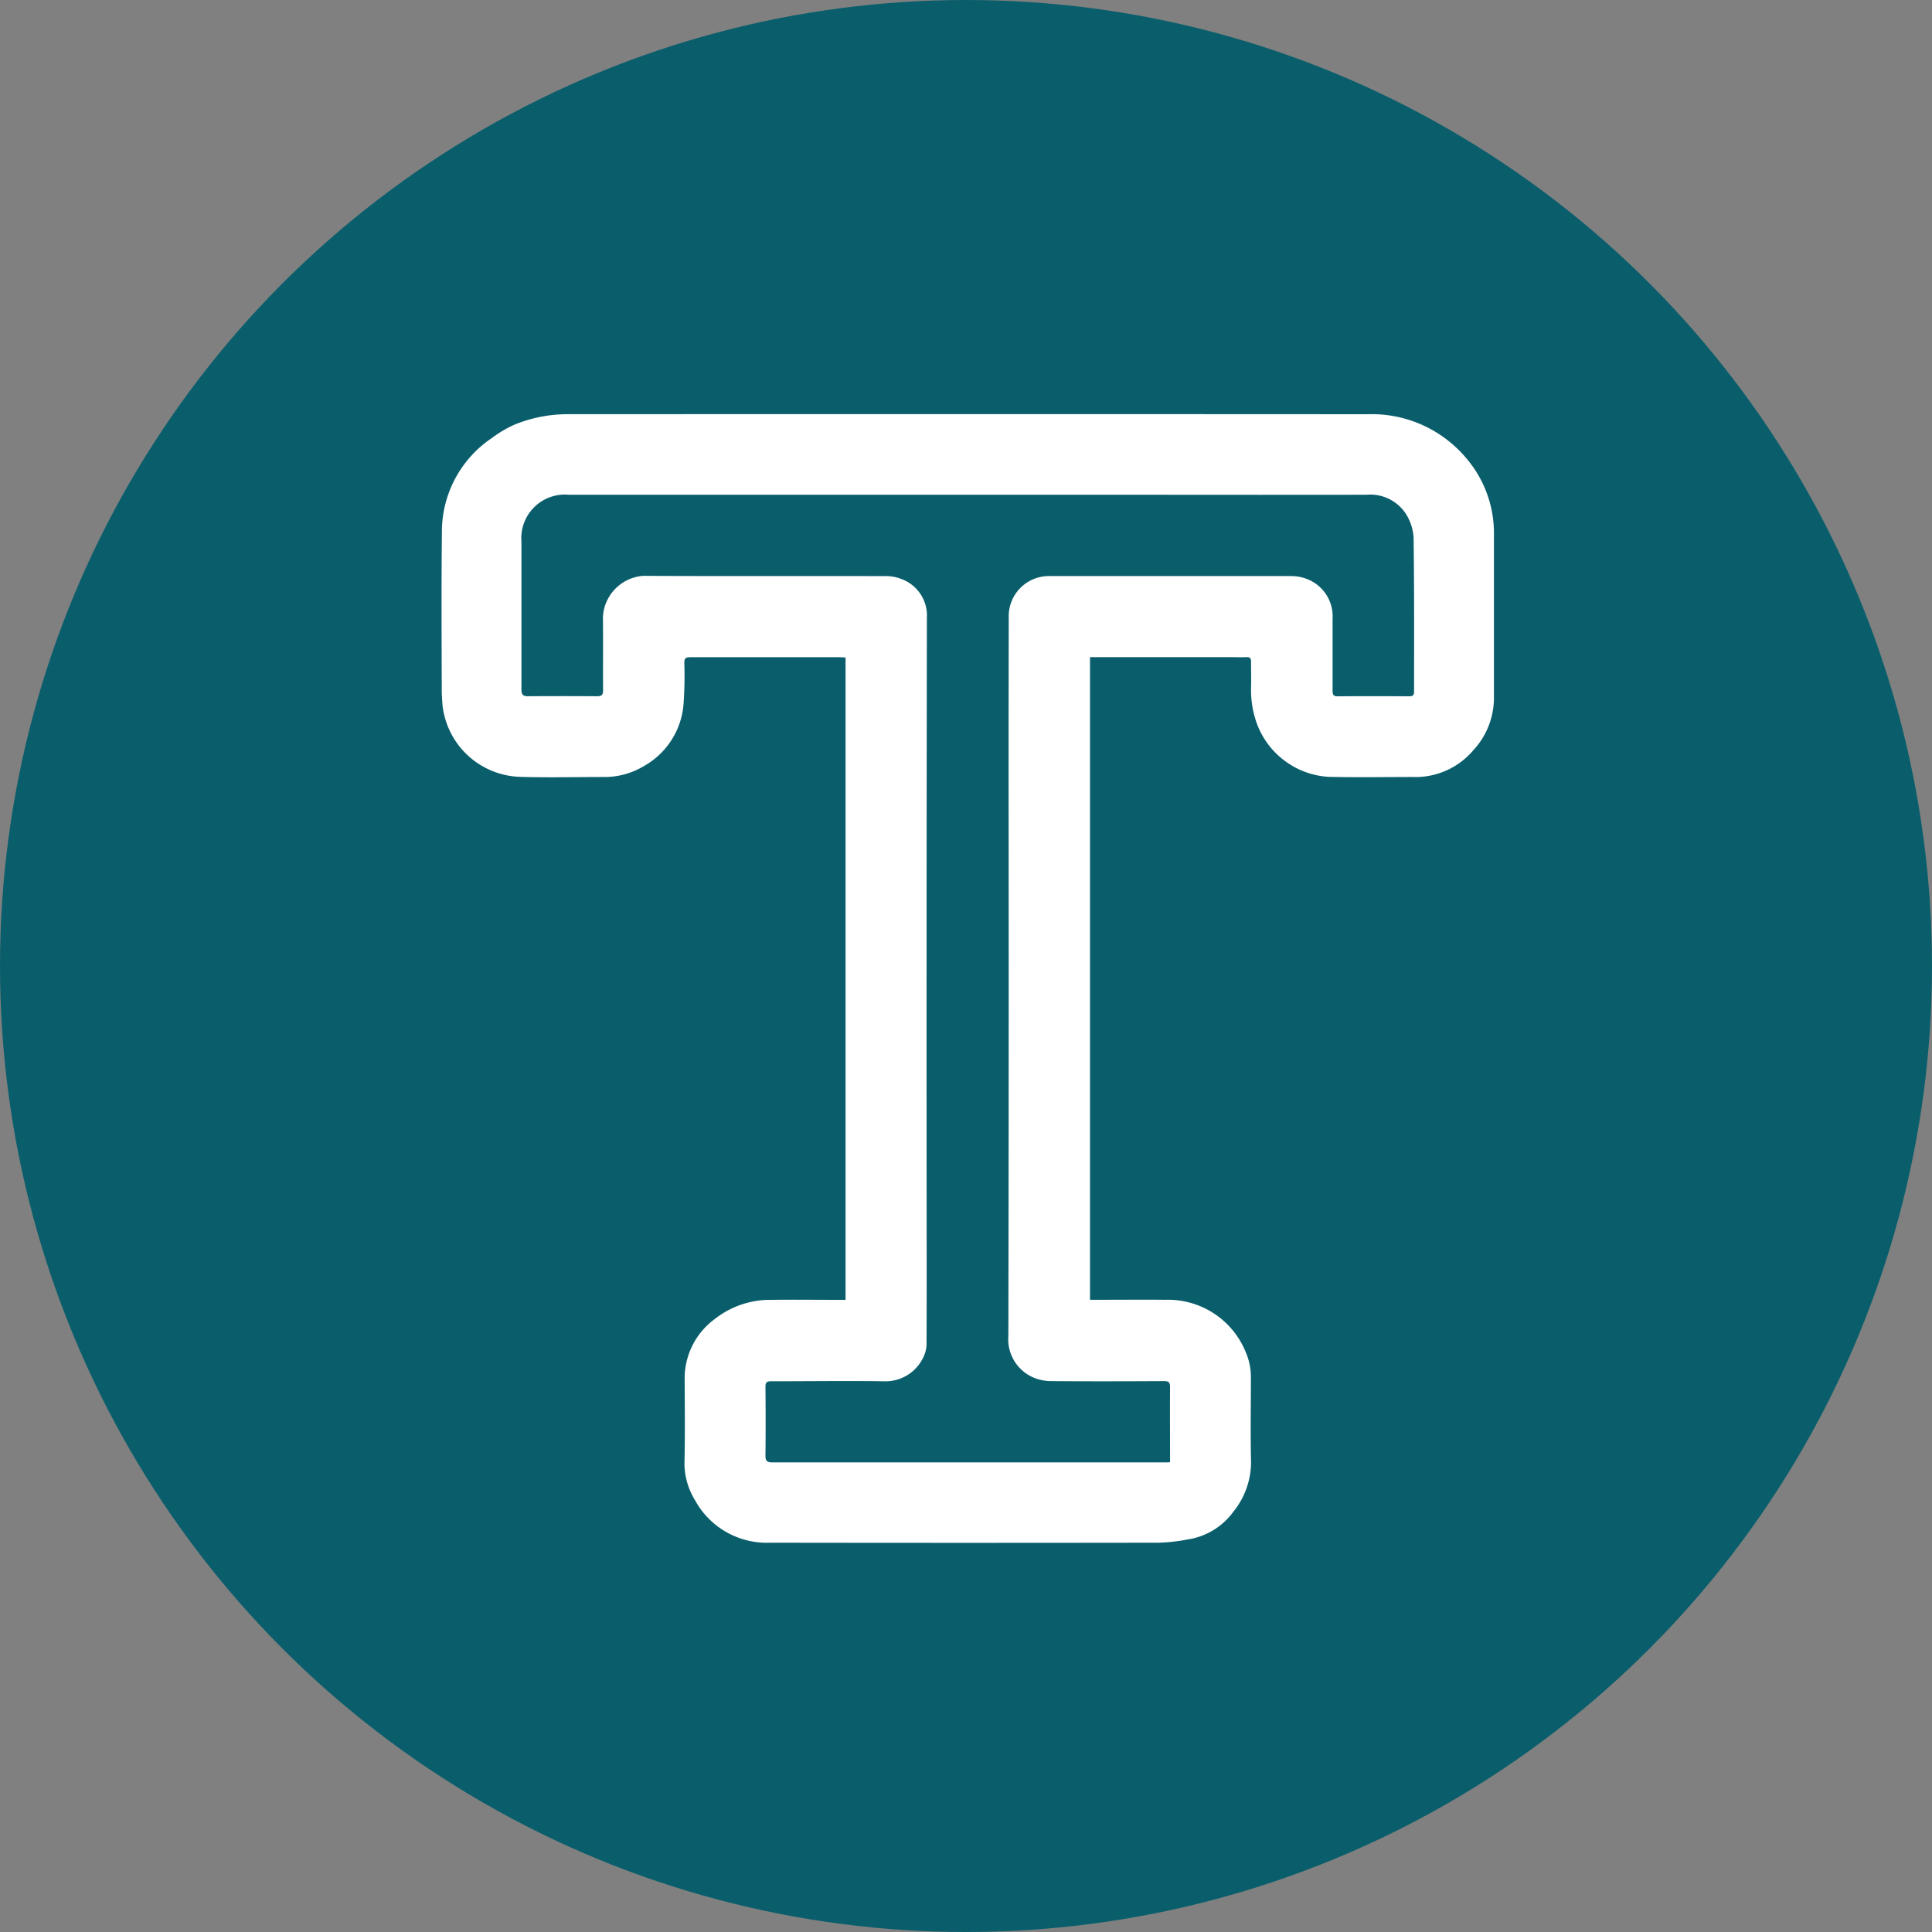 <svg xmlns="http://www.w3.org/2000/svg" xmlns:xlink="http://www.w3.org/1999/xlink" width="70" height="70" viewBox="0 0 70 70">
  <rect x="0" y="0" width="70" height="70" fill="#808080" stroke="none"/>
  <defs>
    <clipPath id="clip-path">
      <rect id="Rectángulo_377710" data-name="Rectángulo 377710" width="38.128" height="40.906" fill="#fff"/>
    </clipPath>
  </defs>
  <g id="Grupo_1072243" data-name="Grupo 1072243" transform="translate(-1230 -2130)">
    <g id="Grupo_1072174" data-name="Grupo 1072174" transform="translate(961.813 1172.813)">
      <circle id="Elipse_5614" data-name="Elipse 5614" cx="35" cy="35" r="35" transform="translate(268.187 957.187)" fill="#0a5e6b"/>
    </g>
    <g id="Grupo_1072242" data-name="Grupo 1072242" transform="translate(1246 2145)">
      <g id="Grupo_1072241" data-name="Grupo 1072241" clip-path="url(#clip-path)">
        <path id="Trazado_609675" data-name="Trazado 609675" d="M23.493,8.812V32.094h.212c.845,0,1.691-.008,2.536,0A3.038,3.038,0,0,1,29.139,34a2.244,2.244,0,0,1,.183.9c0,1.026-.019,2.053.006,3.079a2.866,2.866,0,0,1-.636,1.787,2.511,2.511,0,0,1-1.665,1.012,6.349,6.349,0,0,1-1.055.117q-7.035.011-14.07,0A2.96,2.96,0,0,1,9.179,39.35,2.546,2.546,0,0,1,8.8,38.017c.021-1.013.012-2.028.006-3.042a2.672,2.672,0,0,1,1.1-2.191,3.243,3.243,0,0,1,2.036-.688c.826-.01,1.652,0,2.479,0h.215V8.822c-.069,0-.13-.01-.192-.01-1.811,0-3.622,0-5.434,0-.164,0-.218.036-.216.209a14.251,14.251,0,0,1-.029,1.5,2.823,2.823,0,0,1-1.428,2.231,2.771,2.771,0,0,1-1.484.4c-1.01,0-2.022.026-3.031-.006A2.919,2.919,0,0,1,.034,10.561c-.012-.183-.028-.366-.028-.55C0,8.1-.01,6.2.011,4.289A4.09,4.09,0,0,1,1.825.868a4.226,4.226,0,0,1,.8-.475A5.074,5.074,0,0,1,4.611.007Q19.081,0,33.551.008a4.469,4.469,0,0,1,3.558,1.574,4.17,4.17,0,0,1,1.019,2.775c0,1.99,0,3.979,0,5.969a2.792,2.792,0,0,1-.751,1.861,2.742,2.742,0,0,1-2.186.965c-1.023,0-2.047.019-3.069-.006A2.962,2.962,0,0,1,29.54,11.22a3.562,3.562,0,0,1-.212-1.266c.009-.323,0-.646,0-.97,0-.131-.034-.182-.171-.175-.184.01-.368,0-.553,0H23.493Zm2.9,29.165v-.193c0-.843-.006-1.686,0-2.528,0-.185-.061-.217-.229-.216-1.347.007-2.695.011-4.042,0a1.677,1.677,0,0,1-.7-.139,1.509,1.509,0,0,1-.887-1.5q.019-10.056.008-20.113,0-3.013.006-6.026a1.457,1.457,0,0,1,1.409-1.39q4.4,0,8.808,0a1.584,1.584,0,0,1,.644.13,1.449,1.449,0,0,1,.872,1.417q0,1.293,0,2.585c0,.121,0,.226.171.224.871-.006,1.741-.005,2.612,0,.117,0,.171-.037.17-.165,0-1.863.009-3.726-.018-5.589a1.8,1.8,0,0,0-.286-.867,1.542,1.542,0,0,0-1.426-.681q-3.87.005-7.74,0H4.61a1.578,1.578,0,0,0-1.717,1.7c0,1.787,0,3.574,0,5.361,0,.185.061.241.242.239q1.249-.009,2.5,0c.167,0,.217-.051.216-.218-.008-.887.006-1.774-.006-2.661A1.579,1.579,0,0,1,7.3,5.864c2.917.016,5.834,0,8.751.01a1.528,1.528,0,0,1,.594.1,1.408,1.408,0,0,1,.938,1.411q-.019,11.691-.008,23.383c0,.957,0,1.914-.005,2.871a1.075,1.075,0,0,1-.082.46,1.515,1.515,0,0,1-1.468.947c-1.36-.019-2.72,0-4.08,0-.154,0-.208.038-.206.2.008.83.009,1.66,0,2.49,0,.19.049.249.245.249q7.121,0,14.242,0c.049,0,.1,0,.172-.008" transform="translate(0 0)" fill="#fff"/>
      </g>
    </g>
  </g>
</svg>
